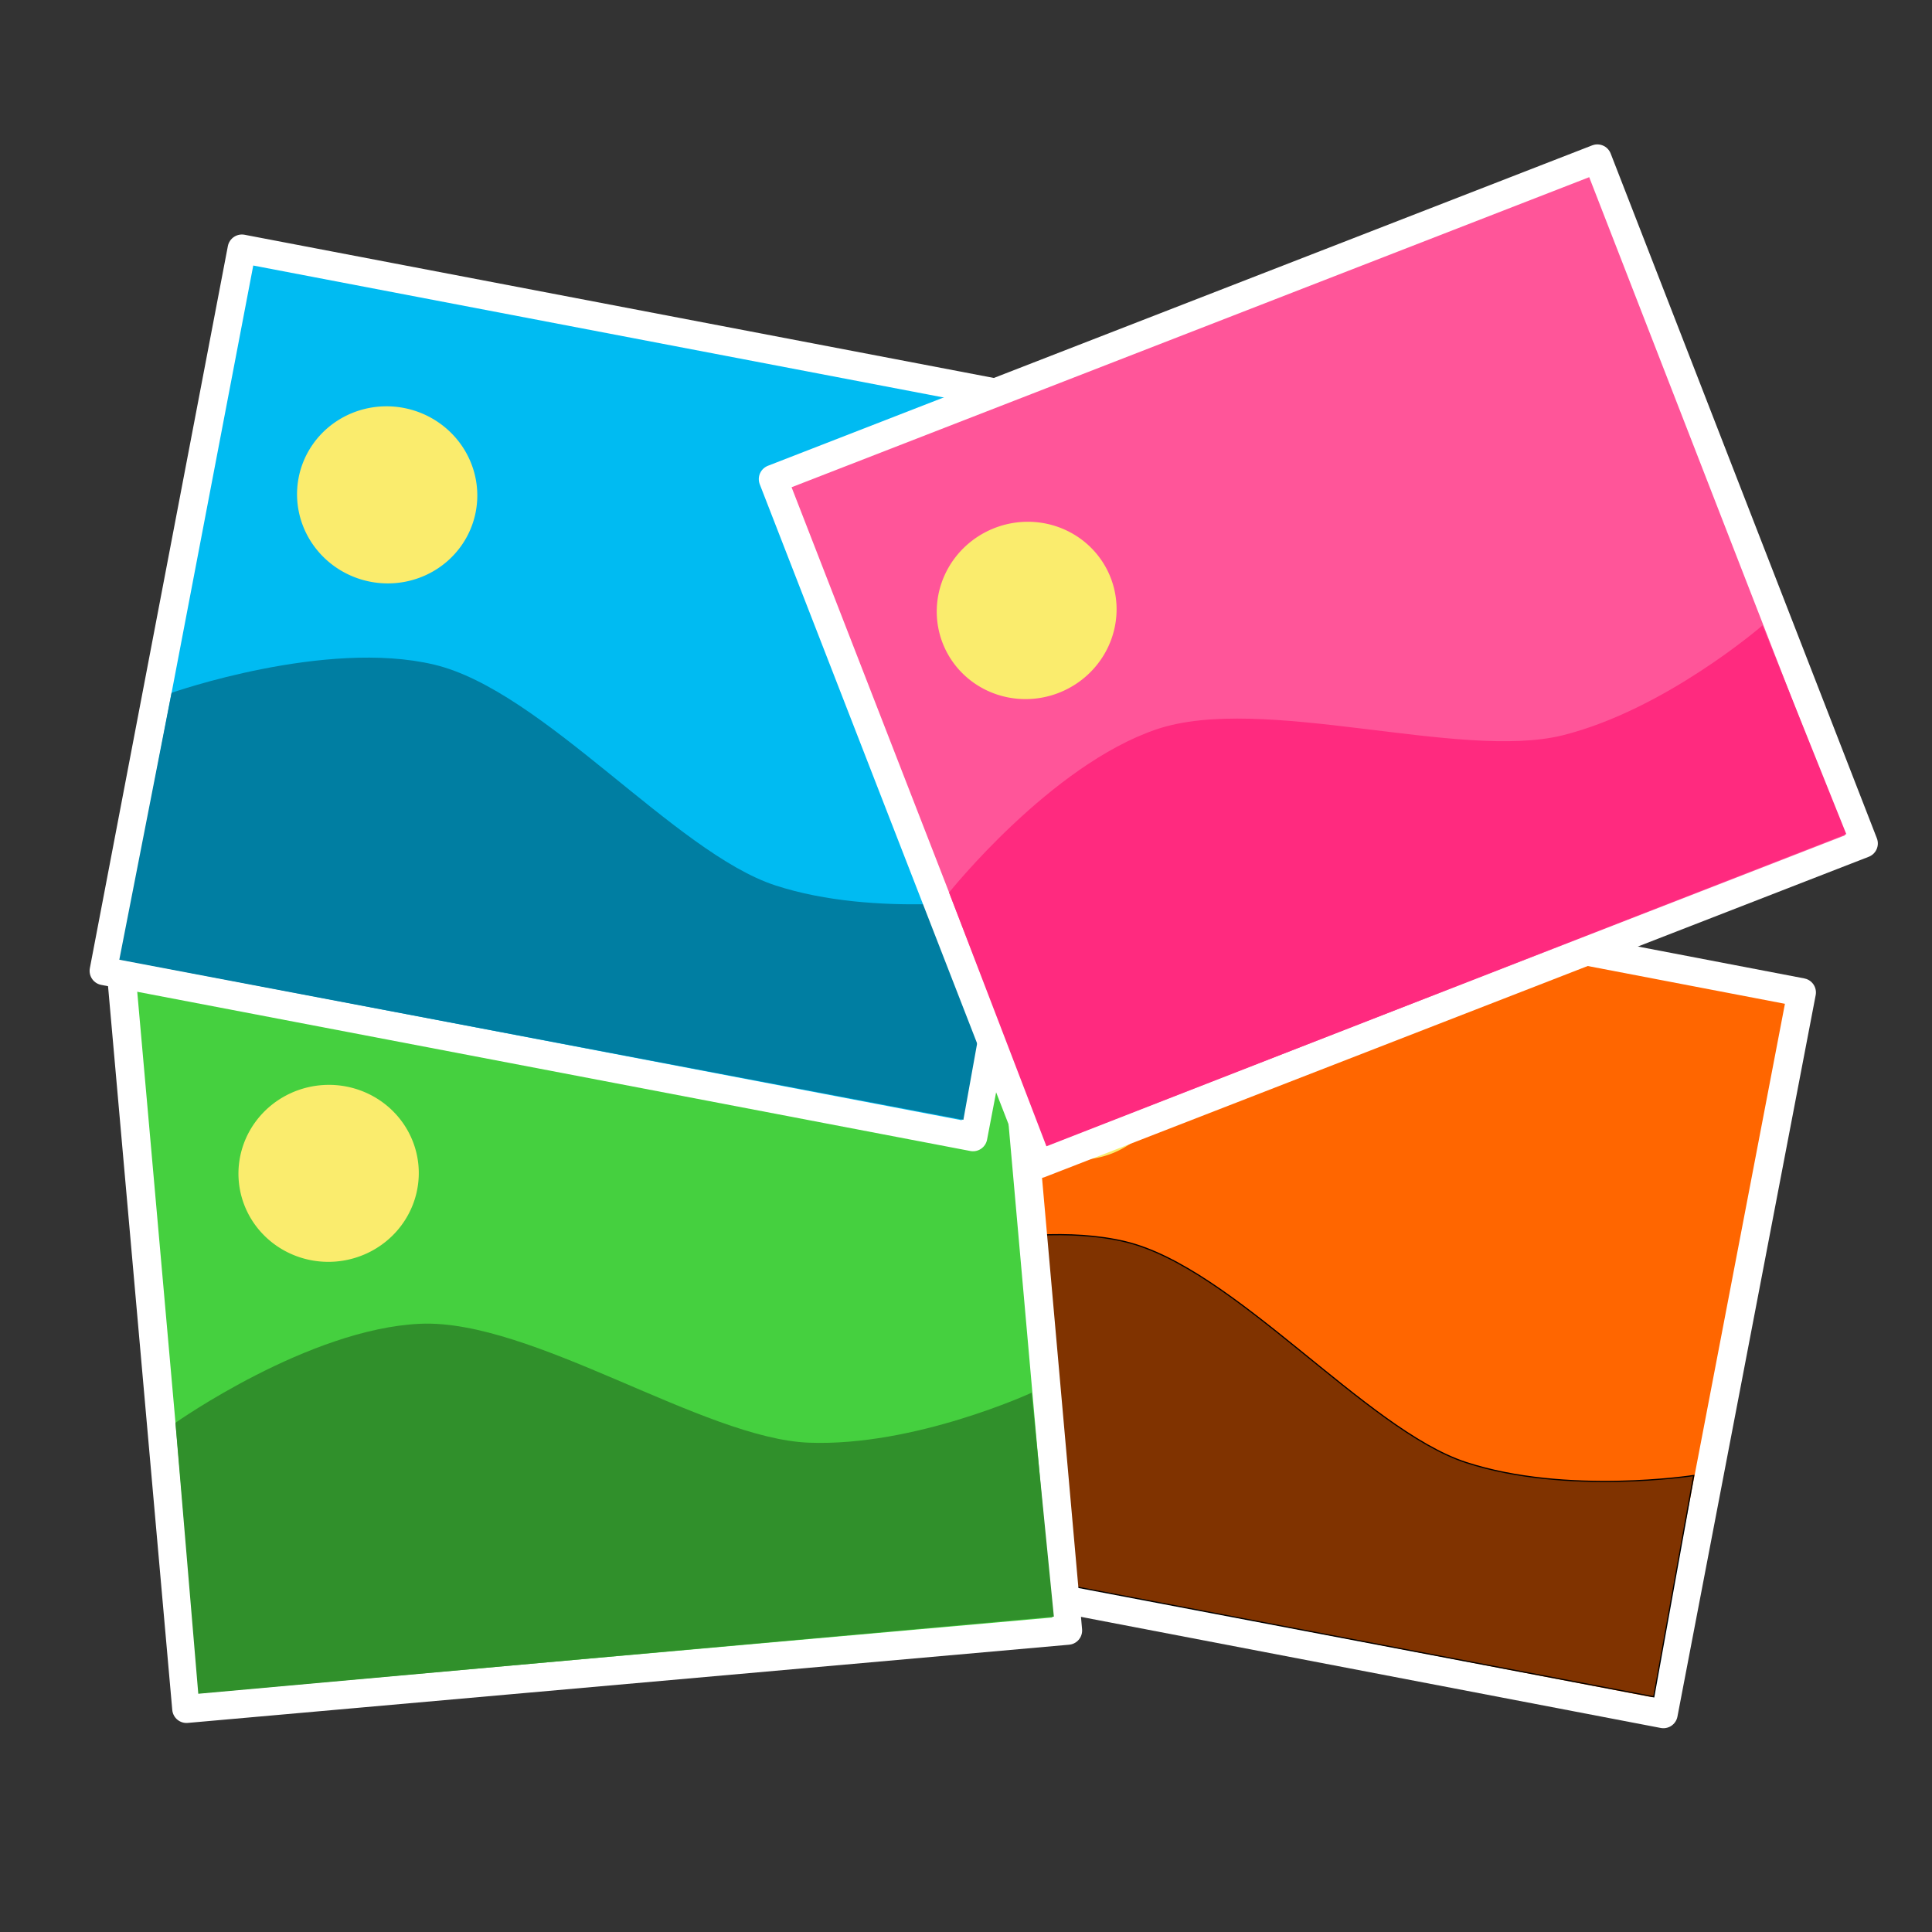 <?xml version="1.0" encoding="UTF-8" standalone="no"?>
<!-- Created with Inkscape (http://www.inkscape.org/) -->

<svg
   xmlns:dc="http://purl.org/dc/elements/1.1/"
   xmlns:cc="http://creativecommons.org/ns#"
   xmlns:rdf="http://www.w3.org/1999/02/22-rdf-syntax-ns#"
   xmlns:svg="http://www.w3.org/2000/svg"
   xmlns="http://www.w3.org/2000/svg"
   xmlns:sodipodi="http://sodipodi.sourceforge.net/DTD/sodipodi-0.dtd"
   xmlns:inkscape="http://www.inkscape.org/namespaces/inkscape"
   id="svg2"
   version="1.1"
   inkscape:version="0.92.2 (5c3e80d, 2017-08-06)"
   width="512"
   height="512"
   sodipodi:docname="fotowall.svg">
  <rect width="100%" height="100%" fill="#333333" stroke="none"/>
  <sodipodi:namedview
     pagecolor="#ffffff"
     bordercolor="#666666"
     borderopacity="1"
     objecttolerance="10"
     gridtolerance="10"
     guidetolerance="10"
     inkscape:pageopacity="0"
     inkscape:pageshadow="2"
     inkscape:window-width="1230"
     inkscape:window-height="716"
     id="namedview4"
     showgrid="false"
     inkscape:zoom="0.5"
     inkscape:cx="318.47455"
     inkscape:cy="247.51107"
     inkscape:window-x="39"
     inkscape:window-y="20"
     inkscape:window-maximized="0"
     inkscape:current-layer="svg2" />
  <defs
     id="defs6">
    <clipPath
       id="clipPath3919"
       clipPathUnits="userSpaceOnUse">
      <g
         clip-path="none"
         transform="translate(-892.821,-182.604)"
         id="g3921">
        <path
           sodipodi:type="arc"
           style="fill:none;stroke:#6d6555;stroke-width:45.846;stroke-miterlimit:4;stroke-opacity:1;stroke-dasharray:none"
           id="path3923"
           sodipodi:cx="322.71185"
           sodipodi:cy="171.93221"
           sodipodi:rx="138.30508"
           sodipodi:ry="138.30508"
           d="M 461.017,171.932 A 138.305,138.305 0 0 1 322.712,310.237 138.305,138.305 0 0 1 184.407,171.932 138.305,138.305 0 0 1 322.712,33.627 138.305,138.305 0 0 1 461.017,171.932 Z"
           transform="matrix(0.89,0,0,0.89,32.689,13.794)" />
        <rect
           style="fill:#6d6555;fill-opacity:1;fill-rule:evenodd;stroke:none"
           id="rect3925"
           width="45.559"
           height="208.271"
           x="154.58"
           y="411.634"
           ry="20.9"
           transform="matrix(0.854,-0.52,0.52,0.854,0,0)" />
      </g>
    </clipPath>
  </defs>
  <g
     id="g828"
     transform="matrix(0.535,0.415,-0.415,0.535,318.144,93.802)">
    <rect
       transform="rotate(-26.954)"
       y="201.163"
       x="-67.975"
       height="287.52"
       width="346.089"
       id="rect2997"
       style="fill:#ff6600;fill-opacity:1;stroke:#ffffff;stroke-width:11.181;stroke-linecap:round;stroke-linejoin:round;stroke-miterlimit:4;stroke-dasharray:none;stroke-opacity:1" />
    <path
       sodipodi:open="true"
       sodipodi:end="6.2784904"
       sodipodi:start="0"
       transform="matrix(0.44,-0.224,0.211,0.415,-307.257,409.996)"
       d="m 1014.286,126.286 a 71.429,74.286 0 0 1 -71.345,74.286 71.429,74.286 0 0 1 -71.512,-74.111 71.429,74.286 0 0 1 71.177,-74.46 71.429,74.286 0 0 1 71.679,73.936"
       sodipodi:ry="74.285713"
       sodipodi:rx="71.428574"
       sodipodi:cy="126.28571"
       sodipodi:cx="942.85712"
       id="path3767"
       style="fill:#faec6d;fill-opacity:1;stroke:none"
       sodipodi:type="arc" />
    <path
       sodipodi:nodetypes="cccczzc"
       inkscape:connector-curvature="0"
       id="path3787"
       d="m 115.223,364.259 47.791,95.019 299.307,-152.729 -40.73,-78.019 c 0,0 -34.583,36.646 -73.532,50.591 -38.949,13.945 -118.58,-4.556 -158.394,13.493 -39.814,18.049 -74.442,71.645 -74.442,71.645 z"
       style="fill:#803300;stroke:#000000;stroke-width:0.466px;stroke-linecap:butt;stroke-linejoin:miter;stroke-opacity:1" />
  </g>
  <g
     id="g867"
     transform="matrix(0.829,-0.236,0.236,0.829,212.447,230.917)">
    <rect
       transform="rotate(10.82)"
       y="13.719"
       x="-211.148"
       height="226.001"
       width="272.038"
       id="rect2997-6"
       style="fill:#45d03f;fill-opacity:1;stroke:#ffffff;stroke-width:8.789;stroke-linecap:round;stroke-linejoin:round;stroke-miterlimit:4;stroke-dasharray:none;stroke-opacity:1" />
    <path
       sodipodi:open="true"
       sodipodi:end="6.2784904"
       sodipodi:start="0"
       transform="rotate(10.82)"
       d="m -125.351,79.636 a 27.727,27.204 0 0 1 -27.694,27.204 27.727,27.204 0 0 1 -27.759,-27.14 27.727,27.204 0 0 1 27.629,-27.267 27.727,27.204 0 0 1 27.824,27.076"
       sodipodi:ry="27.2038"
       sodipodi:rx="27.726952"
       sodipodi:cy="79.635605"
       sodipodi:cx="-153.07797"
       id="path3767-7"
       style="fill:#faec6d;fill-opacity:1;stroke:none;stroke-width:0.377"
       sodipodi:type="arc" />
    <path
       sodipodi:nodetypes="cccczzc"
       inkscape:connector-curvature="0"
       id="path3787-5"
       d="m -231.6,110.354 -16.057,82.047 259.499,49.218 12.259,-68.085 c 0,0 -39.131,6.118 -70.045,-3.971 -30.914,-10.089 -71.481,-59.925 -104.908,-67.88 -33.427,-7.956 -80.747,8.671 -80.747,8.671 z"
       style="fill:#30902b;fill-opacity:1;stroke:none;stroke-width:0.366px;stroke-linecap:butt;stroke-linejoin:miter;stroke-opacity:1" />
  </g>
  <g
     id="g908"
     transform="matrix(0.862,0,0,0.862,-460.732,-2.945)">
    <rect
       transform="rotate(10.82)"
       y="-35.811"
       x="613.036"
       height="226.001"
       width="272.038"
       id="rect2997-5"
       style="fill:#00bbf2;fill-opacity:1;stroke:#ffffff;stroke-width:8.789;stroke-linecap:round;stroke-linejoin:round;stroke-miterlimit:4;stroke-dasharray:none;stroke-opacity:1" />
    <path
       sodipodi:open="true"
       sodipodi:end="6.2784904"
       sodipodi:start="0"
       transform="rotate(10.82)"
       d="M 698.833,30.105 A 27.727,27.204 0 0 1 671.138,57.309 27.727,27.204 0 0 1 643.379,30.169 27.727,27.204 0 0 1 671.008,2.902 27.727,27.204 0 0 1 698.832,29.978"
       sodipodi:ry="27.2038"
       sodipodi:rx="27.726952"
       sodipodi:cy="30.105469"
       sodipodi:cx="671.10571"
       id="path3767-6"
       style="fill:#faec6d;fill-opacity:1;stroke:none;stroke-width:0.377"
       sodipodi:type="arc" />
    <path
       sodipodi:nodetypes="cccczzc"
       inkscape:connector-curvature="0"
       id="path3787-2"
       d="m 587.23,216.42 -16.057,82.047 259.499,49.218 12.259,-68.085 c 0,0 -39.131,6.118 -70.045,-3.971 -30.914,-10.089 -71.481,-59.925 -104.908,-67.88 -33.427,-7.956 -80.747,8.671 -80.747,8.671 z"
       style="fill:#007ea2;fill-opacity:1;stroke:none;stroke-width:0.366px;stroke-linecap:butt;stroke-linejoin:miter;stroke-opacity:1" />
  </g>
  <g
     id="g952"
     transform="matrix(1.034,0,0,1.034,-13.495,26.477)">
    <rect
       transform="rotate(-21.243)"
       y="167.103"
       x="161.626"
       height="188.3"
       width="226.658"
       id="rect2997-6-1"
       style="fill:#ff5599;fill-opacity:1;stroke:#ffffff;stroke-width:7.323;stroke-linecap:round;stroke-linejoin:round;stroke-miterlimit:4;stroke-dasharray:none;stroke-opacity:1" />
    <path
       sodipodi:open="true"
       sodipodi:end="6.2784904"
       sodipodi:start="0"
       transform="rotate(-21.243)"
       d="m 233.11,222.024 a 23.102,22.666 0 0 1 -23.075,22.666 23.102,22.666 0 0 1 -23.129,-22.613 23.102,22.666 0 0 1 23.02,-22.719 23.102,22.666 0 0 1 23.183,22.559"
       sodipodi:ry="22.665752"
       sodipodi:rx="23.101633"
       sodipodi:cy="222.02382"
       sodipodi:cx="210.00848"
       id="path3767-7-2"
       style="fill:#faec6d;fill-opacity:1;stroke:none;stroke-width:0.314"
       sodipodi:type="arc" />
    <path
       sodipodi:nodetypes="cccczzc"
       inkscape:connector-curvature="0"
       id="path3787-5-7"
       d="m 256.295,203.149 24.951,65.035 205,-80.021 -21.457,-53.496 c 0,0 -24.925,21.627 -51.215,28.176 -26.291,6.549 -76.977,-10.697 -104.098,-1.53 -27.122,9.167 -53.18,41.837 -53.18,41.837 z"
       style="fill:#ff2a7f;fill-opacity:1;stroke:none;stroke-width:0.305px;stroke-linecap:butt;stroke-linejoin:miter;stroke-opacity:1" />
  </g>
</svg>
